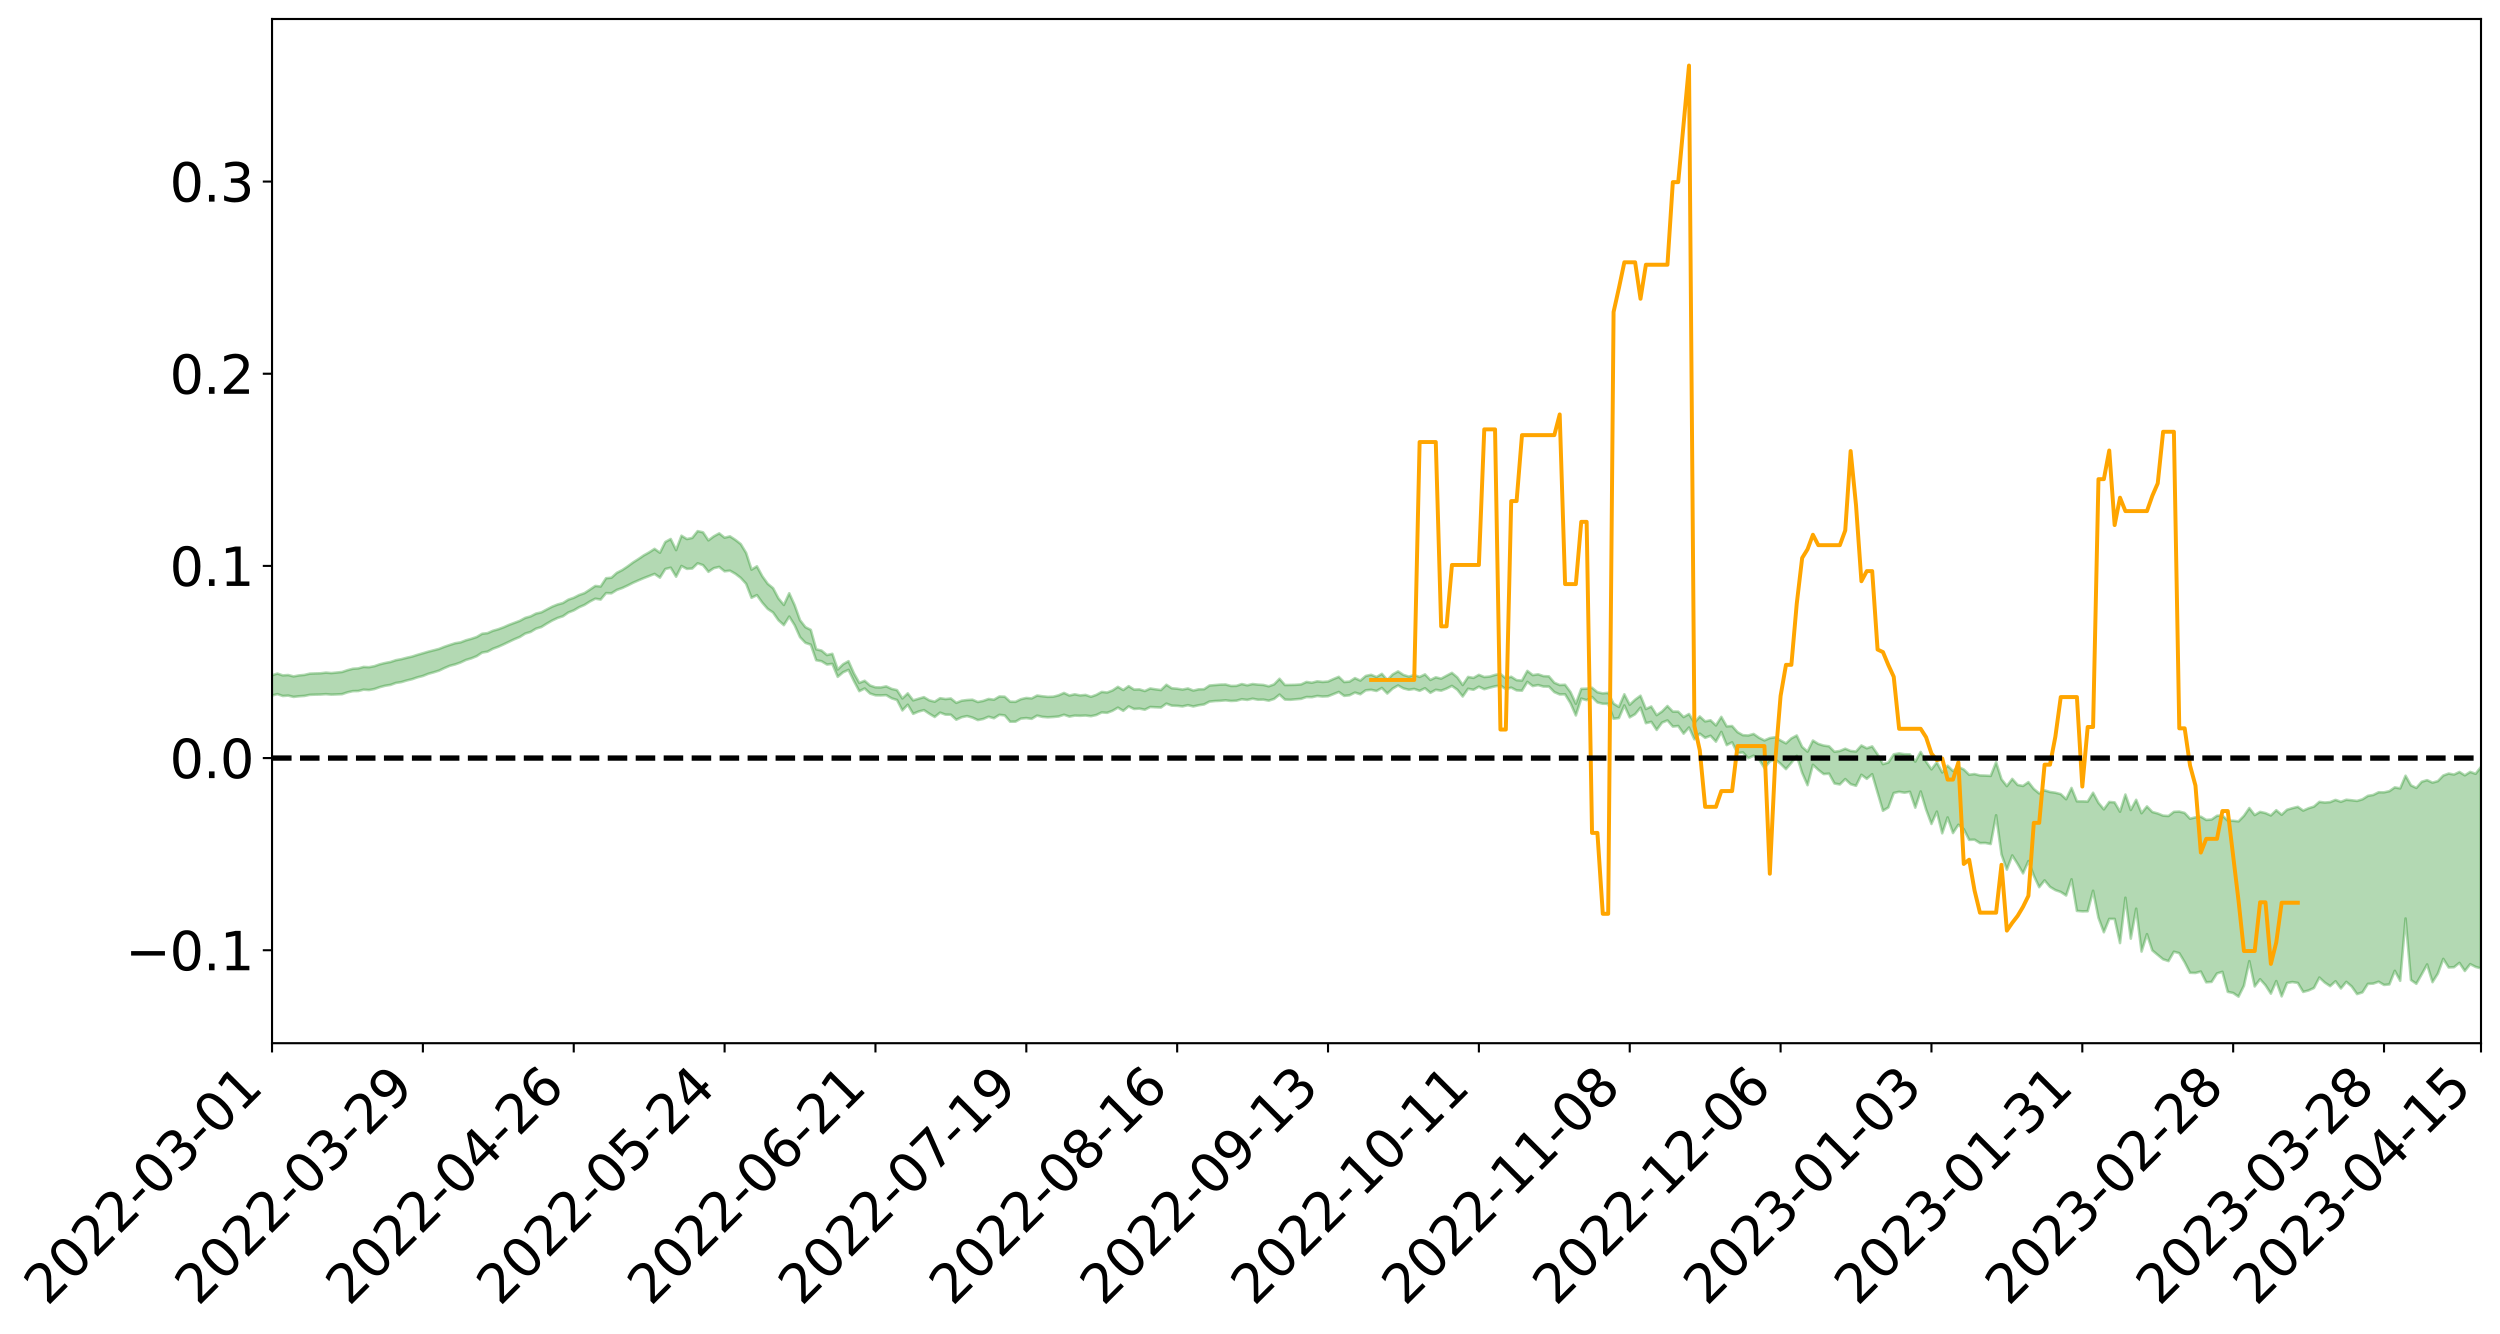<?xml version="1.0" encoding="utf-8" standalone="no"?>
<!DOCTYPE svg PUBLIC "-//W3C//DTD SVG 1.1//EN"
  "http://www.w3.org/Graphics/SVG/1.1/DTD/svg11.dtd">
<svg xmlns:xlink="http://www.w3.org/1999/xlink" width="947.275pt" height="505.355pt" viewBox="0 0 947.275 505.355" xmlns="http://www.w3.org/2000/svg" version="1.1">
 <defs>
  <style type="text/css">*{stroke-linejoin: round; stroke-linecap: butt}</style>
 </defs>
 <g id="figure_1">
  <g id="patch_1">
   <path d="M 0 505.355 
L 947.275 505.355 
L 947.275 -0 
L 0 -0 
z
" style="fill: #ffffff"/>
  </g>
  <g id="axes_1">
   <g id="patch_2">
    <path d="M 103.075 395.28 
L 940.075 395.28 
L 940.075 7.2 
L 103.075 7.2 
z
" style="fill: #ffffff"/>
   </g>
   <g id="PolyCollection_1">
    <path d="M -393.001 287.192 
L -393.001 287.201 
L -390.959 287.152 
L -388.918 287.11 
L -386.876 287.057 
L -384.835 287.022 
L -382.793 286.982 
L -380.752 286.936 
L -378.711 286.891 
L -376.669 286.849 
L -374.628 286.812 
L -372.586 286.77 
L -370.545 286.725 
L -368.503 286.682 
L -366.462 286.628 
L -364.42 286.584 
L -362.379 286.532 
L -360.337 286.488 
L -358.296 286.428 
L -356.254 286.378 
L -354.213 286.331 
L -352.172 286.275 
L -350.13 286.22 
L -348.089 286.167 
L -346.047 286.102 
L -344.006 286.046 
L -341.964 285.98 
L -339.923 285.913 
L -337.881 285.839 
L -335.84 285.762 
L -333.798 285.688 
L -331.757 285.602 
L -329.715 285.505 
L -327.674 285.418 
L -325.632 285.32 
L -323.591 285.208 
L -321.55 285.103 
L -319.508 284.981 
L -317.467 284.856 
L -315.425 284.728 
L -313.384 284.593 
L -311.342 284.443 
L -309.301 284.283 
L -307.259 284.113 
L -305.218 283.951 
L -303.176 283.759 
L -301.135 283.577 
L -299.093 283.383 
L -297.052 283.189 
L -295.011 282.979 
L -292.969 282.752 
L -290.928 282.543 
L -288.886 282.309 
L -286.845 282.067 
L -284.803 281.831 
L -282.762 281.597 
L -280.72 281.343 
L -278.679 281.086 
L -276.637 280.83 
L -274.596 280.564 
L -272.554 280.294 
L -270.513 280.025 
L -268.472 279.747 
L -266.43 279.468 
L -264.389 279.194 
L -262.347 278.908 
L -260.306 278.602 
L -258.264 278.305 
L -256.223 278.01 
L -254.181 277.719 
L -252.14 277.416 
L -250.098 277.12 
L -248.057 276.818 
L -246.015 276.547 
L -243.974 276.226 
L -241.932 275.949 
L -239.891 275.644 
L -237.85 275.354 
L -235.808 275.05 
L -233.767 274.782 
L -231.725 274.472 
L -229.684 274.182 
L -227.642 273.908 
L -225.601 273.615 
L -223.559 273.339 
L -221.518 273.049 
L -219.476 272.753 
L -217.435 272.473 
L -215.393 272.199 
L -213.352 271.904 
L -211.311 271.62 
L -209.269 271.331 
L -207.228 271.05 
L -205.186 270.776 
L -203.145 270.493 
L -201.103 270.208 
L -199.062 269.952 
L -197.02 269.661 
L -194.979 269.382 
L -192.937 269.108 
L -190.896 268.833 
L -188.854 268.559 
L -186.813 268.281 
L -184.772 268.015 
L -182.73 267.739 
L -180.689 267.456 
L -178.647 267.169 
L -176.606 266.879 
L -174.564 266.608 
L -172.523 266.309 
L -170.481 265.99 
L -168.44 265.691 
L -166.398 265.375 
L -164.357 265.054 
L -162.315 264.715 
L -160.274 264.37 
L -158.232 264.049 
L -156.191 263.683 
L -154.15 263.336 
L -152.108 262.962 
L -150.067 262.618 
L -148.025 262.214 
L -145.984 261.819 
L -143.942 261.434 
L -141.901 261.043 
L -139.859 260.639 
L -137.818 260.217 
L -135.776 259.823 
L -133.735 259.37 
L -131.693 258.972 
L -129.652 258.507 
L -127.611 258.055 
L -125.569 257.615 
L -123.528 257.193 
L -121.486 256.699 
L -119.445 256.254 
L -117.403 255.687 
L -115.362 255.2 
L -113.32 254.747 
L -111.279 254.235 
L -109.237 253.709 
L -107.196 253.103 
L -105.154 252.536 
L -103.113 252.063 
L -101.072 251.313 
L -99.03 250.711 
L -96.989 250.096 
L -94.947 249.459 
L -92.906 248.733 
L -90.864 248.051 
L -88.823 247.537 
L -86.781 246.882 
L -84.74 245.802 
L -82.698 244.896 
L -80.657 244.228 
L -78.615 243.302 
L -76.574 242.535 
L -74.532 241.868 
L -72.491 240.853 
L -70.45 239.697 
L -68.408 238.909 
L -66.367 238.407 
L -64.325 237.443 
L -62.284 237.015 
L -60.242 236.507 
L -58.201 235.533 
L -56.159 235.624 
L -54.118 236.04 
L -52.076 236.904 
L -50.035 235.955 
L -47.993 237.863 
L -45.952 238.29 
L -43.911 235.734 
L -41.869 236.462 
L -39.828 237.596 
L -37.786 236.927 
L -35.745 236.788 
L -33.703 241.647 
L -31.662 248.55 
L -29.62 251.974 
L -27.579 244.452 
L -25.537 248.289 
L -23.496 253.316 
L -21.454 252.994 
L -19.413 263.241 
L -17.372 261.798 
L -15.33 258.613 
L -13.289 250.781 
L -11.247 258.071 
L -9.206 262.436 
L -7.164 260.551 
L -5.123 261.657 
L -3.081 265.769 
L -1.04 265.164 
L 1.002 261.529 
L 3.043 265.983 
L 5.085 266.821 
L 7.126 265.154 
L 9.168 267.956 
L 11.209 268.941 
L 13.25 268.598 
L 15.292 267.667 
L 17.333 268.543 
L 19.375 267.518 
L 21.416 267.534 
L 23.458 268.364 
L 25.499 267.456 
L 27.541 267.831 
L 29.582 267.793 
L 31.624 267.046 
L 33.665 267.233 
L 35.707 266.185 
L 37.748 266.188 
L 39.789 266.401 
L 41.831 266.358 
L 43.872 265.822 
L 45.914 265.355 
L 47.955 265.2 
L 49.997 264.695 
L 52.038 264.573 
L 54.08 264.443 
L 56.121 263.712 
L 58.163 264 
L 60.204 263.515 
L 62.246 263.292 
L 64.287 263.284 
L 66.328 262.822 
L 68.37 262.7 
L 70.411 262.85 
L 72.453 263.108 
L 74.494 262.396 
L 76.536 262.294 
L 78.577 262.08 
L 80.619 263.382 
L 82.66 263.472 
L 84.702 264.036 
L 86.743 262.913 
L 88.785 262.248 
L 90.826 262.562 
L 92.868 263.488 
L 94.909 263.74 
L 96.95 262.396 
L 98.992 263.75 
L 101.033 263.582 
L 103.075 263.527 
L 105.116 263.007 
L 107.158 263.718 
L 109.199 263.567 
L 111.241 264.064 
L 113.282 263.829 
L 115.324 263.692 
L 117.365 263.285 
L 119.407 263.208 
L 121.448 263.164 
L 123.489 263.028 
L 125.531 263.197 
L 127.572 263.118 
L 129.614 263.026 
L 131.655 262.335 
L 133.697 261.878 
L 135.738 261.834 
L 137.78 261.319 
L 139.821 261.466 
L 141.863 261.082 
L 143.904 260.369 
L 145.946 259.83 
L 147.987 259.509 
L 150.028 258.767 
L 152.07 258.453 
L 154.111 257.846 
L 156.153 257.354 
L 158.194 256.652 
L 160.236 256.136 
L 162.277 255.316 
L 164.319 254.75 
L 166.36 254.112 
L 168.402 253.145 
L 170.443 252.274 
L 172.485 251.742 
L 174.526 251.016 
L 176.568 250.058 
L 178.609 249.448 
L 180.65 248.622 
L 182.692 247.264 
L 184.733 246.912 
L 186.775 245.826 
L 188.816 245.066 
L 190.858 244.146 
L 192.899 243.169 
L 194.941 242.195 
L 196.982 241.352 
L 199.024 240.063 
L 201.065 239.443 
L 203.107 238.205 
L 205.148 237.575 
L 207.189 236.304 
L 209.231 235.132 
L 211.272 234.163 
L 213.314 233.498 
L 215.355 232.084 
L 217.397 231.293 
L 219.438 230.095 
L 221.48 229.212 
L 223.521 227.923 
L 225.563 226.855 
L 227.604 227.175 
L 229.646 224.74 
L 231.687 224.804 
L 233.728 223.529 
L 235.77 222.809 
L 237.811 221.865 
L 239.853 220.821 
L 241.894 219.918 
L 243.936 219.058 
L 245.977 218.269 
L 248.019 217.465 
L 250.06 218.863 
L 252.102 215.603 
L 254.143 215.098 
L 256.185 218.507 
L 258.226 214.455 
L 260.268 215.557 
L 262.309 215.416 
L 264.35 213.44 
L 266.392 214.141 
L 268.433 216.664 
L 270.475 215.289 
L 272.516 214.808 
L 274.558 216.467 
L 276.599 216.236 
L 278.641 217.408 
L 280.682 218.967 
L 282.724 221.216 
L 284.765 226.506 
L 286.807 225.496 
L 288.848 228.362 
L 290.889 230.71 
L 292.931 232.094 
L 294.972 235.023 
L 297.014 236.871 
L 299.055 233.63 
L 301.097 236.893 
L 303.138 241.415 
L 305.18 243.573 
L 307.221 244.277 
L 309.263 250.169 
L 311.304 250.552 
L 313.346 251.8 
L 315.387 251.546 
L 317.428 256.456 
L 319.47 254.743 
L 321.511 253.822 
L 323.553 258.032 
L 325.594 261.891 
L 327.636 260.869 
L 329.677 262.797 
L 331.719 263.454 
L 333.76 263.496 
L 335.802 263.395 
L 337.843 264.595 
L 339.885 265.234 
L 341.926 269.185 
L 343.968 267.034 
L 346.009 270.475 
L 348.05 269.613 
L 350.092 269.074 
L 352.133 270.443 
L 354.175 271.665 
L 356.216 270.02 
L 358.258 270.782 
L 360.299 270.813 
L 362.341 272.713 
L 364.382 271.766 
L 366.424 271.333 
L 368.465 271.899 
L 370.507 272.845 
L 372.548 272.434 
L 374.589 271.575 
L 376.631 272.155 
L 378.672 270.846 
L 380.714 271.081 
L 382.755 273.463 
L 384.797 273.439 
L 386.838 272.275 
L 388.88 272.089 
L 390.921 272.378 
L 392.963 271.139 
L 395.004 271.632 
L 397.046 271.796 
L 399.087 271.678 
L 401.128 271.487 
L 403.17 270.823 
L 405.211 271.523 
L 407.253 271.147 
L 409.294 271.225 
L 411.336 271.122 
L 413.377 271.372 
L 415.419 270.924 
L 417.46 269.947 
L 419.502 270.094 
L 421.543 269.327 
L 423.585 268.129 
L 425.626 269.332 
L 427.668 267.667 
L 429.709 268.636 
L 431.75 268.497 
L 433.792 268.909 
L 435.833 267.887 
L 437.875 267.988 
L 439.916 268.078 
L 441.958 266.601 
L 443.999 267.374 
L 446.041 267.45 
L 448.082 267.668 
L 450.124 267.189 
L 452.165 267.685 
L 454.207 267.213 
L 456.248 266.917 
L 458.289 265.838 
L 460.331 265.63 
L 462.372 265.541 
L 464.414 265.358 
L 466.455 265.609 
L 468.497 265.501 
L 470.538 264.943 
L 472.58 265.197 
L 474.621 264.75 
L 476.663 265.133 
L 478.704 265.09 
L 480.746 265.483 
L 482.787 264.832 
L 484.828 263.189 
L 486.87 265.073 
L 488.911 265.155 
L 490.953 264.966 
L 492.994 264.799 
L 495.036 264.121 
L 497.077 264.168 
L 499.119 263.713 
L 501.16 263.924 
L 503.202 263.817 
L 505.243 263.021 
L 507.285 262.19 
L 509.326 263.667 
L 511.368 263.445 
L 513.409 262.425 
L 515.45 263.059 
L 517.492 261.57 
L 519.533 261.378 
L 521.575 261.815 
L 523.616 260.687 
L 525.658 262.785 
L 527.699 260.914 
L 529.741 259.736 
L 531.782 260.842 
L 533.824 261.367 
L 535.865 261.045 
L 537.907 261.755 
L 539.948 260.787 
L 541.989 262.514 
L 544.031 261.37 
L 546.072 261.701 
L 548.114 260.925 
L 550.155 259.897 
L 552.197 261.355 
L 554.238 263.906 
L 556.28 260.97 
L 558.321 261.363 
L 560.363 260.2 
L 562.404 261.153 
L 564.446 260.571 
L 566.487 260.052 
L 568.528 259.727 
L 570.57 261.109 
L 572.611 260.543 
L 574.653 261.589 
L 576.694 261.705 
L 578.736 258.378 
L 580.777 259.954 
L 582.819 259.578 
L 584.86 260.149 
L 586.902 260.157 
L 588.943 262.241 
L 590.985 263.13 
L 593.026 263.081 
L 595.068 266.435 
L 597.109 271.085 
L 599.15 264.716 
L 601.192 265.294 
L 603.233 264.081 
L 605.275 266.149 
L 607.316 266.657 
L 609.358 266.677 
L 611.399 272.333 
L 613.441 272.06 
L 615.482 267.293 
L 617.524 271.813 
L 619.565 270.621 
L 621.607 268.158 
L 623.648 274.018 
L 625.689 273.512 
L 627.731 276.57 
L 629.772 273.807 
L 631.814 272.967 
L 633.855 275.312 
L 635.897 275.083 
L 637.938 277.989 
L 639.98 275.663 
L 642.021 280.124 
L 644.063 277.975 
L 646.104 279.57 
L 648.146 278.787 
L 650.187 281.014 
L 652.228 277.336 
L 654.27 282.32 
L 656.311 281.284 
L 658.353 285.378 
L 660.394 285.091 
L 662.436 287.283 
L 664.477 286.345 
L 666.519 287.729 
L 668.56 291.012 
L 670.602 288.521 
L 672.643 287.773 
L 674.685 289.406 
L 676.726 291.425 
L 678.768 289.053 
L 680.809 286.388 
L 682.85 292.825 
L 684.892 297.511 
L 686.933 289.801 
L 688.975 291.705 
L 691.016 293.318 
L 693.058 293.13 
L 695.099 296.863 
L 697.141 297.24 
L 699.182 295.203 
L 701.224 297.129 
L 703.265 297.747 
L 705.307 293.574 
L 707.348 295.105 
L 709.389 293.349 
L 711.431 300.339 
L 713.472 307.209 
L 715.514 305.979 
L 717.555 300.474 
L 719.597 300.016 
L 721.638 300.362 
L 723.68 300.016 
L 725.721 306.025 
L 727.763 299.895 
L 729.804 306.692 
L 731.846 312.196 
L 733.887 307.533 
L 735.928 315.746 
L 737.97 309.735 
L 740.011 315.639 
L 742.053 312.508 
L 744.094 314.165 
L 746.136 318.232 
L 748.177 318.16 
L 750.219 319.452 
L 752.26 319.41 
L 754.302 319.809 
L 756.343 308.932 
L 758.385 323.775 
L 760.426 329.513 
L 762.468 324.137 
L 764.509 327.361 
L 766.55 330.926 
L 768.592 326.271 
L 770.633 331.778 
L 772.675 336.162 
L 774.716 333.589 
L 776.758 336.039 
L 778.799 337.268 
L 780.841 337.985 
L 782.882 339.31 
L 784.924 333.182 
L 786.965 345.156 
L 789.007 345.317 
L 791.048 345.28 
L 793.089 337.517 
L 795.131 347.741 
L 797.172 353.24 
L 799.214 348.192 
L 801.255 348.175 
L 803.297 357.338 
L 805.338 340.161 
L 807.38 355.651 
L 809.421 344.318 
L 811.463 360.56 
L 813.504 353.967 
L 815.546 360.121 
L 817.587 361.835 
L 819.628 363.485 
L 821.67 364.165 
L 823.711 360.614 
L 825.753 361.177 
L 827.794 364.598 
L 829.836 368.598 
L 831.877 368.67 
L 833.919 368.132 
L 835.96 372.205 
L 838.002 372.051 
L 840.043 368.844 
L 842.085 368.237 
L 844.126 375.818 
L 846.168 376.261 
L 848.209 377.64 
L 850.25 373.519 
L 852.292 364.184 
L 854.333 373.765 
L 856.375 371.043 
L 858.416 373.329 
L 860.458 376.492 
L 862.499 371.753 
L 864.541 377.533 
L 866.582 372.459 
L 868.624 372.106 
L 870.665 372.437 
L 872.707 375.84 
L 874.748 375.289 
L 876.789 374.358 
L 878.831 370.403 
L 880.872 372.295 
L 882.914 373.661 
L 884.955 371.812 
L 886.997 374.539 
L 889.038 372.044 
L 891.08 373.786 
L 893.121 376.674 
L 895.163 376.018 
L 897.204 372.794 
L 899.246 372.703 
L 901.287 371.977 
L 903.328 373.207 
L 905.37 373.005 
L 907.411 367.846 
L 909.453 371.63 
L 911.494 348.024 
L 913.536 371.329 
L 915.577 372.761 
L 917.619 369.169 
L 919.66 365.44 
L 921.702 372.146 
L 923.743 368.895 
L 925.785 363.337 
L 927.826 366.577 
L 929.868 366.488 
L 931.909 364.84 
L 933.95 367.91 
L 935.992 365.319 
L 938.033 366.368 
L 940.075 366.929 
L 940.075 290.593 
L 940.075 290.593 
L 938.033 293.201 
L 935.992 292.482 
L 933.95 293.779 
L 931.909 292.497 
L 929.868 293.483 
L 927.826 293.109 
L 925.785 293.849 
L 923.743 295.975 
L 921.702 296.553 
L 919.66 295.601 
L 917.619 296.222 
L 915.577 298.548 
L 913.536 297.581 
L 911.494 293.934 
L 909.453 298.73 
L 907.411 298.345 
L 905.37 299.777 
L 903.328 300.226 
L 901.287 300.198 
L 899.246 301.218 
L 897.204 301.566 
L 895.163 302.866 
L 893.121 303.474 
L 891.08 303.233 
L 889.038 303.034 
L 886.997 303.811 
L 884.955 303.08 
L 882.914 303.933 
L 880.872 304.093 
L 878.831 303.833 
L 876.789 305.625 
L 874.748 306.244 
L 872.707 307.149 
L 870.665 305.718 
L 868.624 306.22 
L 866.582 306.826 
L 864.541 308.715 
L 862.499 307.007 
L 860.458 308.986 
L 858.416 308.08 
L 856.375 307.626 
L 854.333 308.84 
L 852.292 306.183 
L 850.25 309.135 
L 848.209 311.227 
L 846.168 310.998 
L 844.126 310.973 
L 842.085 309.034 
L 840.043 309.104 
L 838.002 310.53 
L 835.96 310.673 
L 833.919 309.446 
L 831.877 309.712 
L 829.836 310.218 
L 827.794 308.029 
L 825.753 307.509 
L 823.711 307.614 
L 821.67 309.186 
L 819.628 309.054 
L 817.587 308.228 
L 815.546 307.674 
L 813.504 305.555 
L 811.463 308.129 
L 809.421 303.064 
L 807.38 306.907 
L 805.338 301.058 
L 803.297 307.557 
L 801.255 304.04 
L 799.214 303.861 
L 797.172 306.671 
L 795.131 304.196 
L 793.089 300.382 
L 791.048 303.718 
L 789.007 303.644 
L 786.965 303.638 
L 784.924 298.559 
L 782.882 302.837 
L 780.841 300.898 
L 778.799 300.372 
L 776.758 300.086 
L 774.716 299.479 
L 772.675 300.646 
L 770.633 298.947 
L 768.592 296.354 
L 766.55 297.8 
L 764.509 297.421 
L 762.468 295.131 
L 760.426 297.859 
L 758.385 295.278 
L 756.343 288.82 
L 754.302 293.994 
L 752.26 293.887 
L 750.219 293.819 
L 748.177 293.299 
L 746.136 293.552 
L 744.094 291.557 
L 742.053 290.628 
L 740.011 292.143 
L 737.97 290.135 
L 735.928 292.675 
L 733.887 288.892 
L 731.846 291.516 
L 729.804 288.58 
L 727.763 284.919 
L 725.721 288.577 
L 723.68 285.833 
L 721.638 285.783 
L 719.597 285.452 
L 717.555 285.834 
L 715.514 288.917 
L 713.472 289.544 
L 711.431 285.805 
L 709.389 282.821 
L 707.348 283.54 
L 705.307 282.476 
L 703.265 284.747 
L 701.224 284.55 
L 699.182 283.69 
L 697.141 284.546 
L 695.099 284.844 
L 693.058 282.791 
L 691.016 282.501 
L 688.975 281.876 
L 686.933 280.604 
L 684.892 284.792 
L 682.85 282.998 
L 680.809 278.687 
L 678.768 279.774 
L 676.726 281.662 
L 674.685 280.574 
L 672.643 279.354 
L 670.602 279.665 
L 668.56 280.553 
L 666.519 279.536 
L 664.477 278.105 
L 662.436 278.679 
L 660.394 278.567 
L 658.353 277.406 
L 656.311 275.1 
L 654.27 275.233 
L 652.228 271.631 
L 650.187 274.868 
L 648.146 272.934 
L 646.104 273.347 
L 644.063 271.483 
L 642.021 273.857 
L 639.98 270.546 
L 637.938 271.708 
L 635.897 269.645 
L 633.855 269.631 
L 631.814 267.507 
L 629.772 269.58 
L 627.731 270.967 
L 625.689 267.701 
L 623.648 268.654 
L 621.607 263.612 
L 619.565 265.117 
L 617.524 267.04 
L 615.482 263.079 
L 613.441 267.853 
L 611.399 266.617 
L 609.358 262.52 
L 607.316 262.729 
L 605.275 262.302 
L 603.233 260.605 
L 601.192 260.945 
L 599.15 261.025 
L 597.109 266.638 
L 595.068 262.205 
L 593.026 259.465 
L 590.985 259.556 
L 588.943 258.692 
L 586.902 256.287 
L 584.86 256.191 
L 582.819 255.505 
L 580.777 255.811 
L 578.736 254.209 
L 576.694 257.876 
L 574.653 257.723 
L 572.611 256.422 
L 570.57 257.044 
L 568.528 255.372 
L 566.487 255.737 
L 564.446 256.354 
L 562.404 256.529 
L 560.363 255.707 
L 558.321 256.865 
L 556.28 256.495 
L 554.238 259.553 
L 552.197 256.659 
L 550.155 254.961 
L 548.114 256.039 
L 546.072 257.139 
L 544.031 256.642 
L 541.989 257.639 
L 539.948 255.537 
L 537.907 256.502 
L 535.865 255.8 
L 533.824 256.385 
L 531.782 255.735 
L 529.741 254.405 
L 527.699 255.56 
L 525.658 257.674 
L 523.616 255.324 
L 521.575 256.535 
L 519.533 255.687 
L 517.492 256.138 
L 515.45 257.893 
L 513.409 256.945 
L 511.368 258.259 
L 509.326 258.427 
L 507.285 256.461 
L 505.243 257.31 
L 503.202 258.235 
L 501.16 258.395 
L 499.119 258.166 
L 497.077 258.701 
L 495.036 258.394 
L 492.994 259.337 
L 490.953 259.479 
L 488.911 259.533 
L 486.87 259.563 
L 484.828 257.198 
L 482.787 259.308 
L 480.746 260.05 
L 478.704 259.531 
L 476.663 259.416 
L 474.621 259.189 
L 472.58 259.681 
L 470.538 259.19 
L 468.497 259.879 
L 466.455 259.918 
L 464.414 259.37 
L 462.372 259.415 
L 460.331 259.581 
L 458.289 259.756 
L 456.248 261.14 
L 454.207 261.194 
L 452.165 261.666 
L 450.124 260.862 
L 448.082 261.281 
L 446.041 260.956 
L 443.999 260.786 
L 441.958 259.465 
L 439.916 261.46 
L 437.875 261.198 
L 435.833 260.874 
L 433.792 261.842 
L 431.75 261.214 
L 429.709 261.289 
L 427.668 259.986 
L 425.626 261.446 
L 423.585 260.256 
L 421.543 261.619 
L 419.502 262.399 
L 417.46 262.172 
L 415.419 263.288 
L 413.377 264.015 
L 411.336 263.306 
L 409.294 263.499 
L 407.253 263.083 
L 405.211 263.539 
L 403.17 262.564 
L 401.128 263.467 
L 399.087 263.987 
L 397.046 264.044 
L 395.004 263.832 
L 392.963 263.55 
L 390.921 264.64 
L 388.88 264.457 
L 386.838 264.934 
L 384.797 265.92 
L 382.755 265.88 
L 380.714 263.988 
L 378.672 263.913 
L 376.631 265.122 
L 374.589 264.857 
L 372.548 265.575 
L 370.507 265.989 
L 368.465 265.127 
L 366.424 265.249 
L 364.382 265.516 
L 362.341 266.311 
L 360.299 264.664 
L 358.258 264.883 
L 356.216 264.556 
L 354.175 265.891 
L 352.133 265.378 
L 350.092 264.16 
L 348.05 264.751 
L 346.009 265.378 
L 343.968 262.719 
L 341.926 264.65 
L 339.885 261.496 
L 337.843 261.025 
L 335.802 260.071 
L 333.76 260.477 
L 331.719 260.435 
L 329.677 259.736 
L 327.636 257.961 
L 325.594 258.748 
L 323.553 255.123 
L 321.511 250.534 
L 319.47 251.686 
L 317.428 253.677 
L 315.387 247.735 
L 313.346 248.212 
L 311.304 246.515 
L 309.263 246.03 
L 307.221 238.67 
L 305.18 237.632 
L 303.138 234.984 
L 301.097 229.312 
L 299.055 224.798 
L 297.014 229.214 
L 294.972 226.736 
L 292.931 222.87 
L 290.889 221.197 
L 288.848 218.346 
L 286.807 214.581 
L 284.765 215.84 
L 282.724 209.529 
L 280.682 206.153 
L 278.641 204.566 
L 276.599 203.229 
L 274.558 203.739 
L 272.516 202.098 
L 270.475 203.222 
L 268.433 204.748 
L 266.392 201.7 
L 264.35 201.25 
L 262.309 203.825 
L 260.268 204.254 
L 258.226 202.987 
L 256.185 208.439 
L 254.143 204.237 
L 252.102 205.357 
L 250.06 209.433 
L 248.019 207.97 
L 245.977 209.294 
L 243.936 210.444 
L 241.894 211.836 
L 239.853 213.137 
L 237.811 214.639 
L 235.77 216.001 
L 233.728 217.05 
L 231.687 218.901 
L 229.646 219.091 
L 227.604 222.233 
L 225.563 222.022 
L 223.521 223.41 
L 221.48 224.744 
L 219.438 225.468 
L 217.397 226.511 
L 215.355 227.213 
L 213.314 228.491 
L 211.272 229.054 
L 209.231 229.868 
L 207.189 230.924 
L 205.148 232.019 
L 203.107 232.495 
L 201.065 233.55 
L 199.024 234.12 
L 196.982 235.234 
L 194.941 235.998 
L 192.899 236.764 
L 190.858 237.669 
L 188.816 238.427 
L 186.775 239.01 
L 184.733 239.902 
L 182.692 240.142 
L 180.65 241.358 
L 178.609 242.048 
L 176.568 242.611 
L 174.526 243.399 
L 172.485 243.724 
L 170.443 244.383 
L 168.402 245.071 
L 166.36 245.877 
L 164.319 246.405 
L 162.277 246.928 
L 160.236 247.539 
L 158.194 248.121 
L 156.153 248.779 
L 154.111 249.236 
L 152.07 249.773 
L 150.028 250.15 
L 147.987 250.825 
L 145.946 251.215 
L 143.904 251.713 
L 141.863 252.422 
L 139.821 252.815 
L 137.78 252.707 
L 135.738 253.265 
L 133.697 253.404 
L 131.655 253.944 
L 129.614 254.624 
L 127.572 254.839 
L 125.531 255.036 
L 123.489 254.869 
L 121.448 255.116 
L 119.407 255.172 
L 117.365 255.259 
L 115.324 255.735 
L 113.282 255.925 
L 111.241 256.303 
L 109.199 255.774 
L 107.158 255.915 
L 105.116 255.221 
L 103.075 255.874 
L 101.033 255.843 
L 98.992 256.293 
L 96.95 254.894 
L 94.909 256.309 
L 92.868 256.07 
L 90.826 255.089 
L 88.785 254.779 
L 86.743 255.488 
L 84.702 256.773 
L 82.66 256.161 
L 80.619 256.07 
L 78.577 254.642 
L 76.536 254.592 
L 74.494 254.958 
L 72.453 255.776 
L 70.411 255.481 
L 68.37 255.295 
L 66.328 255.426 
L 64.287 255.944 
L 62.246 255.829 
L 60.204 256.165 
L 58.163 256.723 
L 56.121 256.357 
L 54.08 257.169 
L 52.038 257.314 
L 49.997 257.436 
L 47.955 257.964 
L 45.914 258.117 
L 43.872 258.702 
L 41.831 259.338 
L 39.789 259.38 
L 37.748 259.17 
L 35.707 259.03 
L 33.665 260.346 
L 31.624 260.159 
L 29.582 261.054 
L 27.541 261.103 
L 25.499 260.807 
L 23.458 261.692 
L 21.416 260.936 
L 19.375 261.011 
L 17.333 262.123 
L 15.292 261.378 
L 13.25 262.427 
L 11.209 262.782 
L 9.168 261.949 
L 7.126 259.239 
L 5.085 261.011 
L 3.043 260.196 
L 1.002 256.146 
L -1.04 259.63 
L -3.081 260.358 
L -5.123 256.609 
L -7.164 255.588 
L -9.206 257.614 
L -11.247 253.536 
L -13.289 246.067 
L -15.33 254.28 
L -17.372 257.394 
L -19.413 258.937 
L -21.454 248.857 
L -23.496 249.284 
L -25.537 244.209 
L -27.579 240.273 
L -29.62 248.223 
L -31.662 244.802 
L -33.703 237.733 
L -35.745 232.776 
L -37.786 233.069 
L -39.828 233.91 
L -41.869 232.846 
L -43.911 232.213 
L -45.952 235.015 
L -47.993 234.666 
L -50.035 232.814 
L -52.076 233.922 
L -54.118 233.136 
L -56.159 232.821 
L -58.201 232.87 
L -60.242 233.957 
L -62.284 234.595 
L -64.325 234.957 
L -66.367 235.9 
L -68.408 236.326 
L -70.45 237.079 
L -72.491 238.284 
L -74.532 239.228 
L -76.574 239.866 
L -78.615 240.581 
L -80.657 241.53 
L -82.698 242.125 
L -84.74 243.035 
L -86.781 244.138 
L -88.823 244.793 
L -90.864 245.23 
L -92.906 245.907 
L -94.947 246.603 
L -96.989 247.243 
L -99.03 247.855 
L -101.072 248.444 
L -103.113 249.256 
L -105.154 249.676 
L -107.196 250.262 
L -109.237 250.874 
L -111.279 251.398 
L -113.32 251.916 
L -115.362 252.349 
L -117.403 252.821 
L -119.445 253.448 
L -121.486 253.887 
L -123.528 254.4 
L -125.569 254.813 
L -127.611 255.269 
L -129.652 255.736 
L -131.693 256.21 
L -133.735 256.608 
L -135.776 257.079 
L -137.818 257.493 
L -139.859 257.937 
L -141.901 258.35 
L -143.942 258.776 
L -145.984 259.172 
L -148.025 259.584 
L -150.067 260.029 
L -152.108 260.367 
L -154.15 260.792 
L -156.191 261.157 
L -158.232 261.582 
L -160.274 261.891 
L -162.315 262.285 
L -164.357 262.661 
L -166.398 263.019 
L -168.44 263.384 
L -170.481 263.72 
L -172.523 264.114 
L -174.564 264.467 
L -176.606 264.758 
L -178.647 265.104 
L -180.689 265.449 
L -182.73 265.792 
L -184.772 266.123 
L -186.813 266.431 
L -188.854 266.771 
L -190.896 267.103 
L -192.937 267.437 
L -194.979 267.769 
L -197.02 268.111 
L -199.062 268.466 
L -201.103 268.77 
L -203.145 269.12 
L -205.186 269.462 
L -207.228 269.791 
L -209.269 270.129 
L -211.311 270.475 
L -213.352 270.81 
L -215.393 271.162 
L -217.435 271.482 
L -219.476 271.808 
L -221.518 272.154 
L -223.559 272.488 
L -225.601 272.803 
L -227.642 273.138 
L -229.684 273.443 
L -231.725 273.769 
L -233.767 274.116 
L -235.808 274.413 
L -237.85 274.747 
L -239.891 275.061 
L -241.932 275.392 
L -243.974 275.69 
L -246.015 276.04 
L -248.057 276.328 
L -250.098 276.652 
L -252.14 276.969 
L -254.181 277.294 
L -256.223 277.602 
L -258.264 277.917 
L -260.306 278.232 
L -262.347 278.559 
L -264.389 278.858 
L -266.43 279.134 
L -268.472 279.416 
L -270.513 279.701 
L -272.554 279.976 
L -274.596 280.255 
L -276.637 280.532 
L -278.679 280.796 
L -280.72 281.063 
L -282.762 281.329 
L -284.803 281.571 
L -286.845 281.817 
L -288.886 282.075 
L -290.928 282.319 
L -292.969 282.536 
L -295.011 282.777 
L -297.052 282.997 
L -299.093 283.2 
L -301.135 283.403 
L -303.176 283.592 
L -305.218 283.798 
L -307.259 283.967 
L -309.301 284.146 
L -311.342 284.314 
L -313.384 284.471 
L -315.425 284.613 
L -317.467 284.742 
L -319.508 284.871 
L -321.55 284.999 
L -323.591 285.104 
L -325.632 285.223 
L -327.674 285.323 
L -329.715 285.409 
L -331.757 285.51 
L -333.798 285.599 
L -335.84 285.672 
L -337.881 285.751 
L -339.923 285.827 
L -341.964 285.895 
L -344.006 285.962 
L -346.047 286.018 
L -348.089 286.086 
L -350.13 286.139 
L -352.172 286.196 
L -354.213 286.255 
L -356.254 286.304 
L -358.296 286.355 
L -360.337 286.423 
L -362.379 286.47 
L -364.42 286.529 
L -366.462 286.575 
L -368.503 286.637 
L -370.545 286.686 
L -372.586 286.737 
L -374.628 286.782 
L -376.669 286.824 
L -378.711 286.871 
L -380.752 286.923 
L -382.793 286.974 
L -384.835 287.017 
L -386.876 287.051 
L -388.918 287.101 
L -390.959 287.142 
L -393.001 287.192 
z
" clip-path="url(#p4ddd6b791d)" style="fill: #008000; fill-opacity: 0.3; stroke: #008000; stroke-opacity: 0.3"/>
   </g>
   <g id="matplotlib.axis_1">
    <g id="xtick_1">
     <g id="line2d_1">
      <defs>
       <path id="me3b68dbc7e" d="M 0 0 
L 0 3.5 
" style="stroke: #000000; stroke-width: 0.8"/>
      </defs>
      <g>
       <use xlink:href="#me3b68dbc7e" x="103.075" y="395.28" style="stroke: #000000; stroke-width: 0.8"/>
      </g>
     </g>
     <g id="text_1">
      <!-- 2022-03-01 -->
      <g transform="translate(17.946 495.214) rotate(-45) scale(0.2 -0.2)">
       <defs>
        <path id="DejaVuSans-32" d="M 1228 531 
L 3431 531 
L 3431 0 
L 469 0 
L 469 531 
Q 828 903 1448 1529 
Q 2069 2156 2228 2338 
Q 2531 2678 2651 2914 
Q 2772 3150 2772 3378 
Q 2772 3750 2511 3984 
Q 2250 4219 1831 4219 
Q 1534 4219 1204 4116 
Q 875 4013 500 3803 
L 500 4441 
Q 881 4594 1212 4672 
Q 1544 4750 1819 4750 
Q 2544 4750 2975 4387 
Q 3406 4025 3406 3419 
Q 3406 3131 3298 2873 
Q 3191 2616 2906 2266 
Q 2828 2175 2409 1742 
Q 1991 1309 1228 531 
z
" transform="scale(0.016)"/>
        <path id="DejaVuSans-30" d="M 2034 4250 
Q 1547 4250 1301 3770 
Q 1056 3291 1056 2328 
Q 1056 1369 1301 889 
Q 1547 409 2034 409 
Q 2525 409 2770 889 
Q 3016 1369 3016 2328 
Q 3016 3291 2770 3770 
Q 2525 4250 2034 4250 
z
M 2034 4750 
Q 2819 4750 3233 4129 
Q 3647 3509 3647 2328 
Q 3647 1150 3233 529 
Q 2819 -91 2034 -91 
Q 1250 -91 836 529 
Q 422 1150 422 2328 
Q 422 3509 836 4129 
Q 1250 4750 2034 4750 
z
" transform="scale(0.016)"/>
        <path id="DejaVuSans-2d" d="M 313 2009 
L 1997 2009 
L 1997 1497 
L 313 1497 
L 313 2009 
z
" transform="scale(0.016)"/>
        <path id="DejaVuSans-33" d="M 2597 2516 
Q 3050 2419 3304 2112 
Q 3559 1806 3559 1356 
Q 3559 666 3084 287 
Q 2609 -91 1734 -91 
Q 1441 -91 1130 -33 
Q 819 25 488 141 
L 488 750 
Q 750 597 1062 519 
Q 1375 441 1716 441 
Q 2309 441 2620 675 
Q 2931 909 2931 1356 
Q 2931 1769 2642 2001 
Q 2353 2234 1838 2234 
L 1294 2234 
L 1294 2753 
L 1863 2753 
Q 2328 2753 2575 2939 
Q 2822 3125 2822 3475 
Q 2822 3834 2567 4026 
Q 2313 4219 1838 4219 
Q 1578 4219 1281 4162 
Q 984 4106 628 3988 
L 628 4550 
Q 988 4650 1302 4700 
Q 1616 4750 1894 4750 
Q 2613 4750 3031 4423 
Q 3450 4097 3450 3541 
Q 3450 3153 3228 2886 
Q 3006 2619 2597 2516 
z
" transform="scale(0.016)"/>
        <path id="DejaVuSans-31" d="M 794 531 
L 1825 531 
L 1825 4091 
L 703 3866 
L 703 4441 
L 1819 4666 
L 2450 4666 
L 2450 531 
L 3481 531 
L 3481 0 
L 794 0 
L 794 531 
z
" transform="scale(0.016)"/>
       </defs>
       <use xlink:href="#DejaVuSans-32"/>
       <use xlink:href="#DejaVuSans-30" x="63.623"/>
       <use xlink:href="#DejaVuSans-32" x="127.246"/>
       <use xlink:href="#DejaVuSans-32" x="190.869"/>
       <use xlink:href="#DejaVuSans-2d" x="254.492"/>
       <use xlink:href="#DejaVuSans-30" x="290.576"/>
       <use xlink:href="#DejaVuSans-33" x="354.199"/>
       <use xlink:href="#DejaVuSans-2d" x="417.822"/>
       <use xlink:href="#DejaVuSans-30" x="453.906"/>
       <use xlink:href="#DejaVuSans-31" x="517.529"/>
      </g>
     </g>
    </g>
    <g id="xtick_2">
     <g id="line2d_2">
      <g>
       <use xlink:href="#me3b68dbc7e" x="160.236" y="395.28" style="stroke: #000000; stroke-width: 0.8"/>
      </g>
     </g>
     <g id="text_2">
      <!-- 2022-03-29 -->
      <g transform="translate(75.107 495.214) rotate(-45) scale(0.2 -0.2)">
       <defs>
        <path id="DejaVuSans-39" d="M 703 97 
L 703 672 
Q 941 559 1184 500 
Q 1428 441 1663 441 
Q 2288 441 2617 861 
Q 2947 1281 2994 2138 
Q 2813 1869 2534 1725 
Q 2256 1581 1919 1581 
Q 1219 1581 811 2004 
Q 403 2428 403 3163 
Q 403 3881 828 4315 
Q 1253 4750 1959 4750 
Q 2769 4750 3195 4129 
Q 3622 3509 3622 2328 
Q 3622 1225 3098 567 
Q 2575 -91 1691 -91 
Q 1453 -91 1209 -44 
Q 966 3 703 97 
z
M 1959 2075 
Q 2384 2075 2632 2365 
Q 2881 2656 2881 3163 
Q 2881 3666 2632 3958 
Q 2384 4250 1959 4250 
Q 1534 4250 1286 3958 
Q 1038 3666 1038 3163 
Q 1038 2656 1286 2365 
Q 1534 2075 1959 2075 
z
" transform="scale(0.016)"/>
       </defs>
       <use xlink:href="#DejaVuSans-32"/>
       <use xlink:href="#DejaVuSans-30" x="63.623"/>
       <use xlink:href="#DejaVuSans-32" x="127.246"/>
       <use xlink:href="#DejaVuSans-32" x="190.869"/>
       <use xlink:href="#DejaVuSans-2d" x="254.492"/>
       <use xlink:href="#DejaVuSans-30" x="290.576"/>
       <use xlink:href="#DejaVuSans-33" x="354.199"/>
       <use xlink:href="#DejaVuSans-2d" x="417.822"/>
       <use xlink:href="#DejaVuSans-32" x="453.906"/>
       <use xlink:href="#DejaVuSans-39" x="517.529"/>
      </g>
     </g>
    </g>
    <g id="xtick_3">
     <g id="line2d_3">
      <g>
       <use xlink:href="#me3b68dbc7e" x="217.397" y="395.28" style="stroke: #000000; stroke-width: 0.8"/>
      </g>
     </g>
     <g id="text_3">
      <!-- 2022-04-26 -->
      <g transform="translate(132.268 495.214) rotate(-45) scale(0.2 -0.2)">
       <defs>
        <path id="DejaVuSans-34" d="M 2419 4116 
L 825 1625 
L 2419 1625 
L 2419 4116 
z
M 2253 4666 
L 3047 4666 
L 3047 1625 
L 3713 1625 
L 3713 1100 
L 3047 1100 
L 3047 0 
L 2419 0 
L 2419 1100 
L 313 1100 
L 313 1709 
L 2253 4666 
z
" transform="scale(0.016)"/>
        <path id="DejaVuSans-36" d="M 2113 2584 
Q 1688 2584 1439 2293 
Q 1191 2003 1191 1497 
Q 1191 994 1439 701 
Q 1688 409 2113 409 
Q 2538 409 2786 701 
Q 3034 994 3034 1497 
Q 3034 2003 2786 2293 
Q 2538 2584 2113 2584 
z
M 3366 4563 
L 3366 3988 
Q 3128 4100 2886 4159 
Q 2644 4219 2406 4219 
Q 1781 4219 1451 3797 
Q 1122 3375 1075 2522 
Q 1259 2794 1537 2939 
Q 1816 3084 2150 3084 
Q 2853 3084 3261 2657 
Q 3669 2231 3669 1497 
Q 3669 778 3244 343 
Q 2819 -91 2113 -91 
Q 1303 -91 875 529 
Q 447 1150 447 2328 
Q 447 3434 972 4092 
Q 1497 4750 2381 4750 
Q 2619 4750 2861 4703 
Q 3103 4656 3366 4563 
z
" transform="scale(0.016)"/>
       </defs>
       <use xlink:href="#DejaVuSans-32"/>
       <use xlink:href="#DejaVuSans-30" x="63.623"/>
       <use xlink:href="#DejaVuSans-32" x="127.246"/>
       <use xlink:href="#DejaVuSans-32" x="190.869"/>
       <use xlink:href="#DejaVuSans-2d" x="254.492"/>
       <use xlink:href="#DejaVuSans-30" x="290.576"/>
       <use xlink:href="#DejaVuSans-34" x="354.199"/>
       <use xlink:href="#DejaVuSans-2d" x="417.822"/>
       <use xlink:href="#DejaVuSans-32" x="453.906"/>
       <use xlink:href="#DejaVuSans-36" x="517.529"/>
      </g>
     </g>
    </g>
    <g id="xtick_4">
     <g id="line2d_4">
      <g>
       <use xlink:href="#me3b68dbc7e" x="274.558" y="395.28" style="stroke: #000000; stroke-width: 0.8"/>
      </g>
     </g>
     <g id="text_4">
      <!-- 2022-05-24 -->
      <g transform="translate(189.429 495.214) rotate(-45) scale(0.2 -0.2)">
       <defs>
        <path id="DejaVuSans-35" d="M 691 4666 
L 3169 4666 
L 3169 4134 
L 1269 4134 
L 1269 2991 
Q 1406 3038 1543 3061 
Q 1681 3084 1819 3084 
Q 2600 3084 3056 2656 
Q 3513 2228 3513 1497 
Q 3513 744 3044 326 
Q 2575 -91 1722 -91 
Q 1428 -91 1123 -41 
Q 819 9 494 109 
L 494 744 
Q 775 591 1075 516 
Q 1375 441 1709 441 
Q 2250 441 2565 725 
Q 2881 1009 2881 1497 
Q 2881 1984 2565 2268 
Q 2250 2553 1709 2553 
Q 1456 2553 1204 2497 
Q 953 2441 691 2322 
L 691 4666 
z
" transform="scale(0.016)"/>
       </defs>
       <use xlink:href="#DejaVuSans-32"/>
       <use xlink:href="#DejaVuSans-30" x="63.623"/>
       <use xlink:href="#DejaVuSans-32" x="127.246"/>
       <use xlink:href="#DejaVuSans-32" x="190.869"/>
       <use xlink:href="#DejaVuSans-2d" x="254.492"/>
       <use xlink:href="#DejaVuSans-30" x="290.576"/>
       <use xlink:href="#DejaVuSans-35" x="354.199"/>
       <use xlink:href="#DejaVuSans-2d" x="417.822"/>
       <use xlink:href="#DejaVuSans-32" x="453.906"/>
       <use xlink:href="#DejaVuSans-34" x="517.529"/>
      </g>
     </g>
    </g>
    <g id="xtick_5">
     <g id="line2d_5">
      <g>
       <use xlink:href="#me3b68dbc7e" x="331.719" y="395.28" style="stroke: #000000; stroke-width: 0.8"/>
      </g>
     </g>
     <g id="text_5">
      <!-- 2022-06-21 -->
      <g transform="translate(246.59 495.214) rotate(-45) scale(0.2 -0.2)">
       <use xlink:href="#DejaVuSans-32"/>
       <use xlink:href="#DejaVuSans-30" x="63.623"/>
       <use xlink:href="#DejaVuSans-32" x="127.246"/>
       <use xlink:href="#DejaVuSans-32" x="190.869"/>
       <use xlink:href="#DejaVuSans-2d" x="254.492"/>
       <use xlink:href="#DejaVuSans-30" x="290.576"/>
       <use xlink:href="#DejaVuSans-36" x="354.199"/>
       <use xlink:href="#DejaVuSans-2d" x="417.822"/>
       <use xlink:href="#DejaVuSans-32" x="453.906"/>
       <use xlink:href="#DejaVuSans-31" x="517.529"/>
      </g>
     </g>
    </g>
    <g id="xtick_6">
     <g id="line2d_6">
      <g>
       <use xlink:href="#me3b68dbc7e" x="388.88" y="395.28" style="stroke: #000000; stroke-width: 0.8"/>
      </g>
     </g>
     <g id="text_6">
      <!-- 2022-07-19 -->
      <g transform="translate(303.751 495.214) rotate(-45) scale(0.2 -0.2)">
       <defs>
        <path id="DejaVuSans-37" d="M 525 4666 
L 3525 4666 
L 3525 4397 
L 1831 0 
L 1172 0 
L 2766 4134 
L 525 4134 
L 525 4666 
z
" transform="scale(0.016)"/>
       </defs>
       <use xlink:href="#DejaVuSans-32"/>
       <use xlink:href="#DejaVuSans-30" x="63.623"/>
       <use xlink:href="#DejaVuSans-32" x="127.246"/>
       <use xlink:href="#DejaVuSans-32" x="190.869"/>
       <use xlink:href="#DejaVuSans-2d" x="254.492"/>
       <use xlink:href="#DejaVuSans-30" x="290.576"/>
       <use xlink:href="#DejaVuSans-37" x="354.199"/>
       <use xlink:href="#DejaVuSans-2d" x="417.822"/>
       <use xlink:href="#DejaVuSans-31" x="453.906"/>
       <use xlink:href="#DejaVuSans-39" x="517.529"/>
      </g>
     </g>
    </g>
    <g id="xtick_7">
     <g id="line2d_7">
      <g>
       <use xlink:href="#me3b68dbc7e" x="446.041" y="395.28" style="stroke: #000000; stroke-width: 0.8"/>
      </g>
     </g>
     <g id="text_7">
      <!-- 2022-08-16 -->
      <g transform="translate(360.912 495.214) rotate(-45) scale(0.2 -0.2)">
       <defs>
        <path id="DejaVuSans-38" d="M 2034 2216 
Q 1584 2216 1326 1975 
Q 1069 1734 1069 1313 
Q 1069 891 1326 650 
Q 1584 409 2034 409 
Q 2484 409 2743 651 
Q 3003 894 3003 1313 
Q 3003 1734 2745 1975 
Q 2488 2216 2034 2216 
z
M 1403 2484 
Q 997 2584 770 2862 
Q 544 3141 544 3541 
Q 544 4100 942 4425 
Q 1341 4750 2034 4750 
Q 2731 4750 3128 4425 
Q 3525 4100 3525 3541 
Q 3525 3141 3298 2862 
Q 3072 2584 2669 2484 
Q 3125 2378 3379 2068 
Q 3634 1759 3634 1313 
Q 3634 634 3220 271 
Q 2806 -91 2034 -91 
Q 1263 -91 848 271 
Q 434 634 434 1313 
Q 434 1759 690 2068 
Q 947 2378 1403 2484 
z
M 1172 3481 
Q 1172 3119 1398 2916 
Q 1625 2713 2034 2713 
Q 2441 2713 2670 2916 
Q 2900 3119 2900 3481 
Q 2900 3844 2670 4047 
Q 2441 4250 2034 4250 
Q 1625 4250 1398 4047 
Q 1172 3844 1172 3481 
z
" transform="scale(0.016)"/>
       </defs>
       <use xlink:href="#DejaVuSans-32"/>
       <use xlink:href="#DejaVuSans-30" x="63.623"/>
       <use xlink:href="#DejaVuSans-32" x="127.246"/>
       <use xlink:href="#DejaVuSans-32" x="190.869"/>
       <use xlink:href="#DejaVuSans-2d" x="254.492"/>
       <use xlink:href="#DejaVuSans-30" x="290.576"/>
       <use xlink:href="#DejaVuSans-38" x="354.199"/>
       <use xlink:href="#DejaVuSans-2d" x="417.822"/>
       <use xlink:href="#DejaVuSans-31" x="453.906"/>
       <use xlink:href="#DejaVuSans-36" x="517.529"/>
      </g>
     </g>
    </g>
    <g id="xtick_8">
     <g id="line2d_8">
      <g>
       <use xlink:href="#me3b68dbc7e" x="503.202" y="395.28" style="stroke: #000000; stroke-width: 0.8"/>
      </g>
     </g>
     <g id="text_8">
      <!-- 2022-09-13 -->
      <g transform="translate(418.073 495.214) rotate(-45) scale(0.2 -0.2)">
       <use xlink:href="#DejaVuSans-32"/>
       <use xlink:href="#DejaVuSans-30" x="63.623"/>
       <use xlink:href="#DejaVuSans-32" x="127.246"/>
       <use xlink:href="#DejaVuSans-32" x="190.869"/>
       <use xlink:href="#DejaVuSans-2d" x="254.492"/>
       <use xlink:href="#DejaVuSans-30" x="290.576"/>
       <use xlink:href="#DejaVuSans-39" x="354.199"/>
       <use xlink:href="#DejaVuSans-2d" x="417.822"/>
       <use xlink:href="#DejaVuSans-31" x="453.906"/>
       <use xlink:href="#DejaVuSans-33" x="517.529"/>
      </g>
     </g>
    </g>
    <g id="xtick_9">
     <g id="line2d_9">
      <g>
       <use xlink:href="#me3b68dbc7e" x="560.363" y="395.28" style="stroke: #000000; stroke-width: 0.8"/>
      </g>
     </g>
     <g id="text_9">
      <!-- 2022-10-11 -->
      <g transform="translate(475.234 495.214) rotate(-45) scale(0.2 -0.2)">
       <use xlink:href="#DejaVuSans-32"/>
       <use xlink:href="#DejaVuSans-30" x="63.623"/>
       <use xlink:href="#DejaVuSans-32" x="127.246"/>
       <use xlink:href="#DejaVuSans-32" x="190.869"/>
       <use xlink:href="#DejaVuSans-2d" x="254.492"/>
       <use xlink:href="#DejaVuSans-31" x="290.576"/>
       <use xlink:href="#DejaVuSans-30" x="354.199"/>
       <use xlink:href="#DejaVuSans-2d" x="417.822"/>
       <use xlink:href="#DejaVuSans-31" x="453.906"/>
       <use xlink:href="#DejaVuSans-31" x="517.529"/>
      </g>
     </g>
    </g>
    <g id="xtick_10">
     <g id="line2d_10">
      <g>
       <use xlink:href="#me3b68dbc7e" x="617.524" y="395.28" style="stroke: #000000; stroke-width: 0.8"/>
      </g>
     </g>
     <g id="text_10">
      <!-- 2022-11-08 -->
      <g transform="translate(532.395 495.214) rotate(-45) scale(0.2 -0.2)">
       <use xlink:href="#DejaVuSans-32"/>
       <use xlink:href="#DejaVuSans-30" x="63.623"/>
       <use xlink:href="#DejaVuSans-32" x="127.246"/>
       <use xlink:href="#DejaVuSans-32" x="190.869"/>
       <use xlink:href="#DejaVuSans-2d" x="254.492"/>
       <use xlink:href="#DejaVuSans-31" x="290.576"/>
       <use xlink:href="#DejaVuSans-31" x="354.199"/>
       <use xlink:href="#DejaVuSans-2d" x="417.822"/>
       <use xlink:href="#DejaVuSans-30" x="453.906"/>
       <use xlink:href="#DejaVuSans-38" x="517.529"/>
      </g>
     </g>
    </g>
    <g id="xtick_11">
     <g id="line2d_11">
      <g>
       <use xlink:href="#me3b68dbc7e" x="674.685" y="395.28" style="stroke: #000000; stroke-width: 0.8"/>
      </g>
     </g>
     <g id="text_11">
      <!-- 2022-12-06 -->
      <g transform="translate(589.556 495.214) rotate(-45) scale(0.2 -0.2)">
       <use xlink:href="#DejaVuSans-32"/>
       <use xlink:href="#DejaVuSans-30" x="63.623"/>
       <use xlink:href="#DejaVuSans-32" x="127.246"/>
       <use xlink:href="#DejaVuSans-32" x="190.869"/>
       <use xlink:href="#DejaVuSans-2d" x="254.492"/>
       <use xlink:href="#DejaVuSans-31" x="290.576"/>
       <use xlink:href="#DejaVuSans-32" x="354.199"/>
       <use xlink:href="#DejaVuSans-2d" x="417.822"/>
       <use xlink:href="#DejaVuSans-30" x="453.906"/>
       <use xlink:href="#DejaVuSans-36" x="517.529"/>
      </g>
     </g>
    </g>
    <g id="xtick_12">
     <g id="line2d_12">
      <g>
       <use xlink:href="#me3b68dbc7e" x="731.846" y="395.28" style="stroke: #000000; stroke-width: 0.8"/>
      </g>
     </g>
     <g id="text_12">
      <!-- 2023-01-03 -->
      <g transform="translate(646.717 495.214) rotate(-45) scale(0.2 -0.2)">
       <use xlink:href="#DejaVuSans-32"/>
       <use xlink:href="#DejaVuSans-30" x="63.623"/>
       <use xlink:href="#DejaVuSans-32" x="127.246"/>
       <use xlink:href="#DejaVuSans-33" x="190.869"/>
       <use xlink:href="#DejaVuSans-2d" x="254.492"/>
       <use xlink:href="#DejaVuSans-30" x="290.576"/>
       <use xlink:href="#DejaVuSans-31" x="354.199"/>
       <use xlink:href="#DejaVuSans-2d" x="417.822"/>
       <use xlink:href="#DejaVuSans-30" x="453.906"/>
       <use xlink:href="#DejaVuSans-33" x="517.529"/>
      </g>
     </g>
    </g>
    <g id="xtick_13">
     <g id="line2d_13">
      <g>
       <use xlink:href="#me3b68dbc7e" x="789.007" y="395.28" style="stroke: #000000; stroke-width: 0.8"/>
      </g>
     </g>
     <g id="text_13">
      <!-- 2023-01-31 -->
      <g transform="translate(703.878 495.214) rotate(-45) scale(0.2 -0.2)">
       <use xlink:href="#DejaVuSans-32"/>
       <use xlink:href="#DejaVuSans-30" x="63.623"/>
       <use xlink:href="#DejaVuSans-32" x="127.246"/>
       <use xlink:href="#DejaVuSans-33" x="190.869"/>
       <use xlink:href="#DejaVuSans-2d" x="254.492"/>
       <use xlink:href="#DejaVuSans-30" x="290.576"/>
       <use xlink:href="#DejaVuSans-31" x="354.199"/>
       <use xlink:href="#DejaVuSans-2d" x="417.822"/>
       <use xlink:href="#DejaVuSans-33" x="453.906"/>
       <use xlink:href="#DejaVuSans-31" x="517.529"/>
      </g>
     </g>
    </g>
    <g id="xtick_14">
     <g id="line2d_14">
      <g>
       <use xlink:href="#me3b68dbc7e" x="846.168" y="395.28" style="stroke: #000000; stroke-width: 0.8"/>
      </g>
     </g>
     <g id="text_14">
      <!-- 2023-02-28 -->
      <g transform="translate(761.038 495.214) rotate(-45) scale(0.2 -0.2)">
       <use xlink:href="#DejaVuSans-32"/>
       <use xlink:href="#DejaVuSans-30" x="63.623"/>
       <use xlink:href="#DejaVuSans-32" x="127.246"/>
       <use xlink:href="#DejaVuSans-33" x="190.869"/>
       <use xlink:href="#DejaVuSans-2d" x="254.492"/>
       <use xlink:href="#DejaVuSans-30" x="290.576"/>
       <use xlink:href="#DejaVuSans-32" x="354.199"/>
       <use xlink:href="#DejaVuSans-2d" x="417.822"/>
       <use xlink:href="#DejaVuSans-32" x="453.906"/>
       <use xlink:href="#DejaVuSans-38" x="517.529"/>
      </g>
     </g>
    </g>
    <g id="xtick_15">
     <g id="line2d_15">
      <g>
       <use xlink:href="#me3b68dbc7e" x="903.328" y="395.28" style="stroke: #000000; stroke-width: 0.8"/>
      </g>
     </g>
     <g id="text_15">
      <!-- 2023-03-28 -->
      <g transform="translate(818.199 495.214) rotate(-45) scale(0.2 -0.2)">
       <use xlink:href="#DejaVuSans-32"/>
       <use xlink:href="#DejaVuSans-30" x="63.623"/>
       <use xlink:href="#DejaVuSans-32" x="127.246"/>
       <use xlink:href="#DejaVuSans-33" x="190.869"/>
       <use xlink:href="#DejaVuSans-2d" x="254.492"/>
       <use xlink:href="#DejaVuSans-30" x="290.576"/>
       <use xlink:href="#DejaVuSans-33" x="354.199"/>
       <use xlink:href="#DejaVuSans-2d" x="417.822"/>
       <use xlink:href="#DejaVuSans-32" x="453.906"/>
       <use xlink:href="#DejaVuSans-38" x="517.529"/>
      </g>
     </g>
    </g>
    <g id="xtick_16">
     <g id="line2d_16">
      <g>
       <use xlink:href="#me3b68dbc7e" x="940.075" y="395.28" style="stroke: #000000; stroke-width: 0.8"/>
      </g>
     </g>
     <g id="text_16">
      <!-- 2023-04-15 -->
      <g transform="translate(854.946 495.214) rotate(-45) scale(0.2 -0.2)">
       <use xlink:href="#DejaVuSans-32"/>
       <use xlink:href="#DejaVuSans-30" x="63.623"/>
       <use xlink:href="#DejaVuSans-32" x="127.246"/>
       <use xlink:href="#DejaVuSans-33" x="190.869"/>
       <use xlink:href="#DejaVuSans-2d" x="254.492"/>
       <use xlink:href="#DejaVuSans-30" x="290.576"/>
       <use xlink:href="#DejaVuSans-34" x="354.199"/>
       <use xlink:href="#DejaVuSans-2d" x="417.822"/>
       <use xlink:href="#DejaVuSans-31" x="453.906"/>
       <use xlink:href="#DejaVuSans-35" x="517.529"/>
      </g>
     </g>
    </g>
   </g>
   <g id="matplotlib.axis_2">
    <g id="ytick_1">
     <g id="line2d_17">
      <defs>
       <path id="med89840869" d="M 0 0 
L -3.5 0 
" style="stroke: #000000; stroke-width: 0.8"/>
      </defs>
      <g>
       <use xlink:href="#med89840869" x="103.075" y="360.053" style="stroke: #000000; stroke-width: 0.8"/>
      </g>
     </g>
     <g id="text_17">
      <!-- −0.1 -->
      <g transform="translate(47.509 367.651) scale(0.2 -0.2)">
       <defs>
        <path id="DejaVuSans-2212" d="M 678 2272 
L 4684 2272 
L 4684 1741 
L 678 1741 
L 678 2272 
z
" transform="scale(0.016)"/>
        <path id="DejaVuSans-2e" d="M 684 794 
L 1344 794 
L 1344 0 
L 684 0 
L 684 794 
z
" transform="scale(0.016)"/>
       </defs>
       <use xlink:href="#DejaVuSans-2212"/>
       <use xlink:href="#DejaVuSans-30" x="83.789"/>
       <use xlink:href="#DejaVuSans-2e" x="147.412"/>
       <use xlink:href="#DejaVuSans-31" x="179.199"/>
      </g>
     </g>
    </g>
    <g id="ytick_2">
     <g id="line2d_18">
      <g>
       <use xlink:href="#med89840869" x="103.075" y="287.239" style="stroke: #000000; stroke-width: 0.8"/>
      </g>
     </g>
     <g id="text_18">
      <!-- 0.0 -->
      <g transform="translate(64.269 294.837) scale(0.2 -0.2)">
       <use xlink:href="#DejaVuSans-30"/>
       <use xlink:href="#DejaVuSans-2e" x="63.623"/>
       <use xlink:href="#DejaVuSans-30" x="95.41"/>
      </g>
     </g>
    </g>
    <g id="ytick_3">
     <g id="line2d_19">
      <g>
       <use xlink:href="#med89840869" x="103.075" y="214.425" style="stroke: #000000; stroke-width: 0.8"/>
      </g>
     </g>
     <g id="text_19">
      <!-- 0.1 -->
      <g transform="translate(64.269 222.024) scale(0.2 -0.2)">
       <use xlink:href="#DejaVuSans-30"/>
       <use xlink:href="#DejaVuSans-2e" x="63.623"/>
       <use xlink:href="#DejaVuSans-31" x="95.41"/>
      </g>
     </g>
    </g>
    <g id="ytick_4">
     <g id="line2d_20">
      <g>
       <use xlink:href="#med89840869" x="103.075" y="141.612" style="stroke: #000000; stroke-width: 0.8"/>
      </g>
     </g>
     <g id="text_20">
      <!-- 0.2 -->
      <g transform="translate(64.269 149.21) scale(0.2 -0.2)">
       <use xlink:href="#DejaVuSans-30"/>
       <use xlink:href="#DejaVuSans-2e" x="63.623"/>
       <use xlink:href="#DejaVuSans-32" x="95.41"/>
      </g>
     </g>
    </g>
    <g id="ytick_5">
     <g id="line2d_21">
      <g>
       <use xlink:href="#med89840869" x="103.075" y="68.798" style="stroke: #000000; stroke-width: 0.8"/>
      </g>
     </g>
     <g id="text_21">
      <!-- 0.3 -->
      <g transform="translate(64.269 76.396) scale(0.2 -0.2)">
       <use xlink:href="#DejaVuSans-30"/>
       <use xlink:href="#DejaVuSans-2e" x="63.623"/>
       <use xlink:href="#DejaVuSans-33" x="95.41"/>
      </g>
     </g>
    </g>
   </g>
   <g id="line2d_22">
    <path d="M 519.533 257.645 
L 535.865 257.645 
L 537.907 167.495 
L 544.031 167.495 
L 546.072 237.322 
L 548.114 237.322 
L 550.155 214.078 
L 560.363 214.078 
L 562.404 162.691 
L 566.487 162.691 
L 568.528 276.422 
L 570.57 276.422 
L 572.611 189.864 
L 574.653 189.864 
L 576.694 164.878 
L 588.943 164.878 
L 590.985 157.035 
L 593.026 221.314 
L 597.109 221.314 
L 599.15 197.734 
L 601.192 197.734 
L 603.233 315.594 
L 605.275 315.594 
L 607.316 346.245 
L 609.358 346.245 
L 611.399 118.208 
L 613.441 109.064 
L 615.482 99.384 
L 619.565 99.384 
L 621.607 113.204 
L 623.648 100.312 
L 631.814 100.312 
L 633.855 69.011 
L 635.897 69.011 
L 639.98 24.84 
L 642.021 275.065 
L 644.063 284.278 
L 646.104 305.722 
L 650.187 305.722 
L 652.228 299.745 
L 656.311 299.745 
L 658.353 282.691 
L 668.56 282.691 
L 670.602 331.063 
L 672.643 288.452 
L 674.685 263.682 
L 676.726 251.918 
L 678.768 251.918 
L 680.809 228.729 
L 682.85 211.427 
L 684.892 208.13 
L 686.933 202.62 
L 688.975 206.563 
L 697.141 206.563 
L 699.182 200.991 
L 701.224 170.915 
L 703.265 191.46 
L 705.307 220.235 
L 707.348 216.391 
L 709.389 216.391 
L 711.431 246.115 
L 713.472 247.082 
L 715.514 251.989 
L 717.555 256.439 
L 719.597 276.149 
L 727.763 276.149 
L 729.804 279.341 
L 731.846 285.517 
L 733.887 288.025 
L 735.928 287.389 
L 737.97 295.4 
L 740.011 295.4 
L 742.053 288.865 
L 744.094 327.358 
L 746.136 325.748 
L 748.177 337.422 
L 750.219 345.823 
L 756.343 345.823 
L 758.385 327.683 
L 760.426 352.616 
L 762.468 349.66 
L 764.509 347.028 
L 766.55 343.592 
L 768.592 339.425 
L 770.633 311.783 
L 772.675 311.783 
L 774.716 289.745 
L 776.758 289.745 
L 778.799 279.131 
L 780.841 264.13 
L 786.965 264.13 
L 789.007 298.024 
L 791.048 275.471 
L 793.089 275.471 
L 795.131 181.558 
L 797.172 181.558 
L 799.214 170.7 
L 801.255 198.95 
L 803.297 188.577 
L 805.338 193.661 
L 813.504 193.661 
L 815.546 187.849 
L 817.587 183.154 
L 819.628 163.601 
L 823.711 163.601 
L 825.753 275.972 
L 827.794 275.972 
L 829.836 290.102 
L 831.877 297.639 
L 833.919 323.044 
L 835.96 317.839 
L 840.043 317.839 
L 842.085 307.32 
L 844.126 307.32 
L 848.209 341.352 
L 850.25 360.353 
L 854.333 360.353 
L 856.375 341.895 
L 858.416 341.895 
L 860.458 365.228 
L 862.499 357.083 
L 864.541 342.052 
L 870.665 342.052 
L 870.665 342.052 
" clip-path="url(#p4ddd6b791d)" style="fill: none; stroke: #ffa500; stroke-width: 1.5; stroke-linecap: square"/>
   </g>
   <g id="line2d_23">
    <path d="M 103.075 287.239 
L 948.275 287.239 
" clip-path="url(#p4ddd6b791d)" style="fill: none; stroke-dasharray: 7.4,3.2; stroke-dashoffset: 0; stroke: #000000; stroke-width: 2"/>
   </g>
   <g id="patch_3">
    <path d="M 103.075 395.28 
L 103.075 7.2 
" style="fill: none; stroke: #000000; stroke-width: 0.8; stroke-linejoin: miter; stroke-linecap: square"/>
   </g>
   <g id="patch_4">
    <path d="M 940.075 395.28 
L 940.075 7.2 
" style="fill: none; stroke: #000000; stroke-width: 0.8; stroke-linejoin: miter; stroke-linecap: square"/>
   </g>
   <g id="patch_5">
    <path d="M 103.075 395.28 
L 940.075 395.28 
" style="fill: none; stroke: #000000; stroke-width: 0.8; stroke-linejoin: miter; stroke-linecap: square"/>
   </g>
   <g id="patch_6">
    <path d="M 103.075 7.2 
L 940.075 7.2 
" style="fill: none; stroke: #000000; stroke-width: 0.8; stroke-linejoin: miter; stroke-linecap: square"/>
   </g>
  </g>
 </g>
 <defs>
  <clipPath id="p4ddd6b791d">
   <rect x="103.075" y="7.2" width="837" height="388.08"/>
  </clipPath>
 </defs>
</svg>
